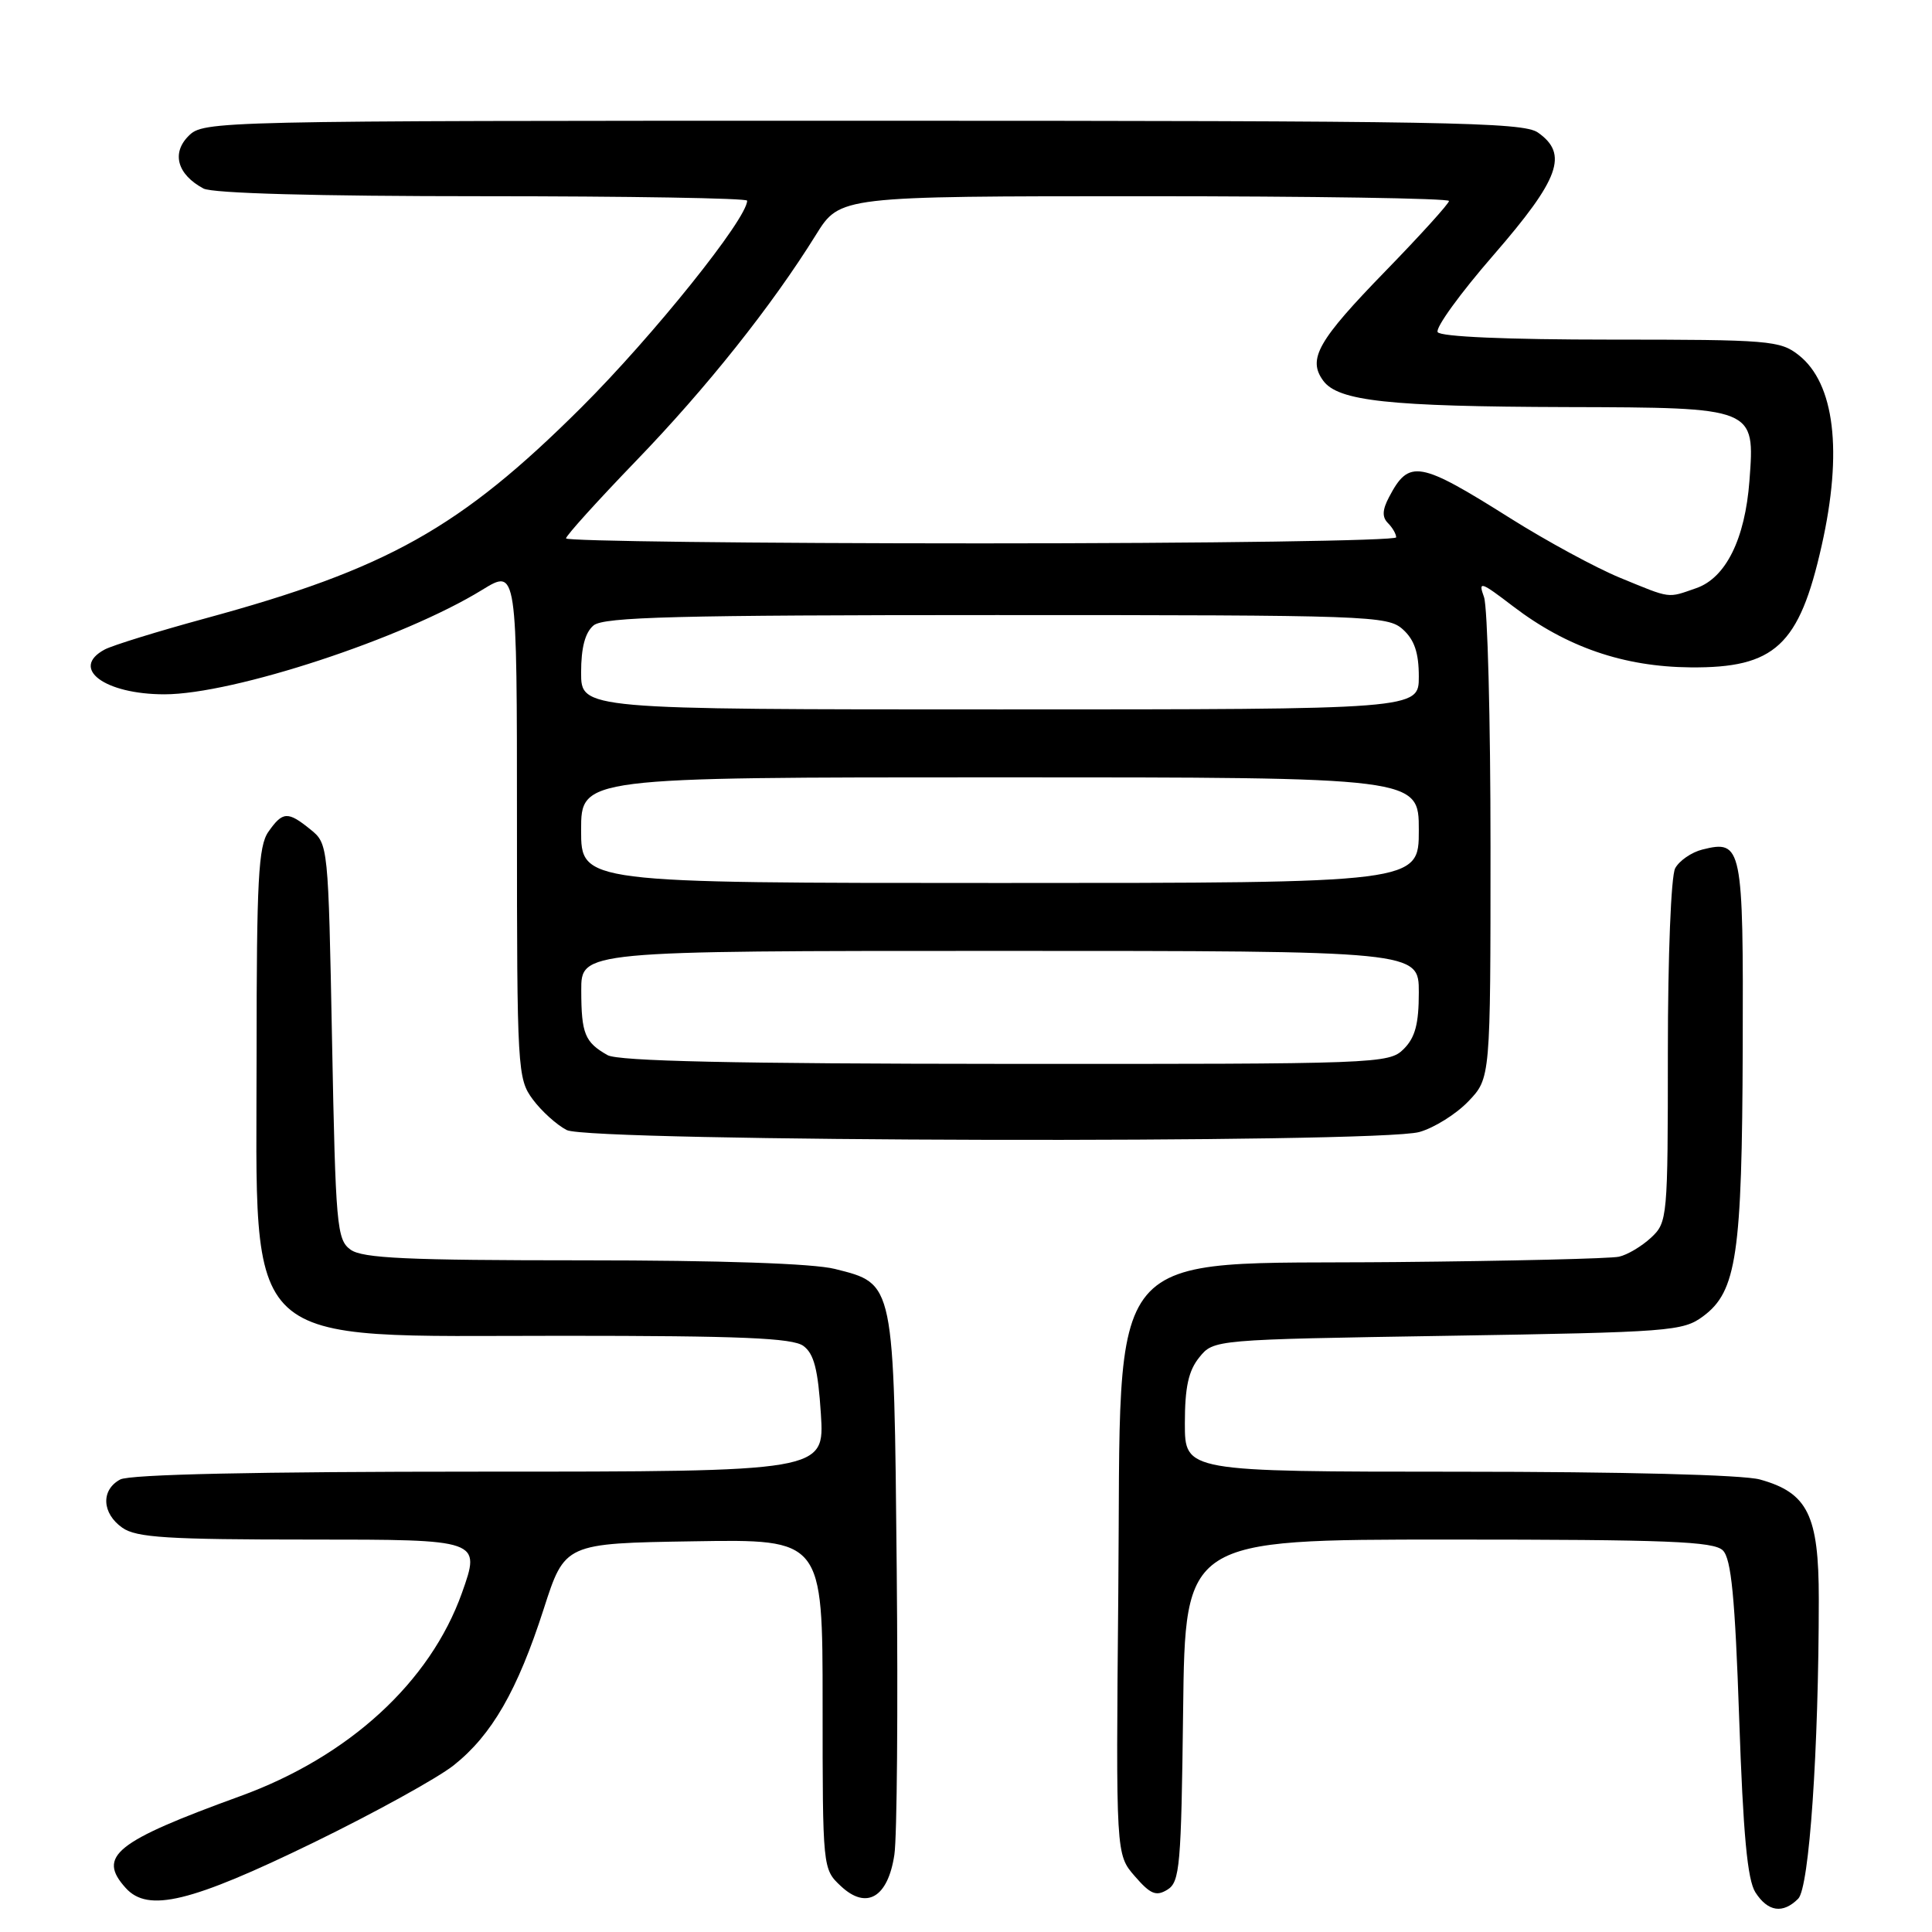 <?xml version="1.0" encoding="UTF-8" standalone="no"?>
<!DOCTYPE svg PUBLIC "-//W3C//DTD SVG 1.1//EN" "http://www.w3.org/Graphics/SVG/1.1/DTD/svg11.dtd" >
<svg xmlns="http://www.w3.org/2000/svg" xmlns:xlink="http://www.w3.org/1999/xlink" version="1.1" viewBox="0 0 256 256">
 <g >
 <path fill="currentColor"
d=" M 238.27 251.59 C 239.74 250.12 240.99 231.91 241.00 211.88 C 241.00 200.76 239.54 197.80 233.20 196.04 C 230.98 195.42 215.01 195.01 193.25 195.01 C 157.00 195.00 157.00 195.00 157.00 188.61 C 157.00 183.81 157.48 181.63 158.91 179.86 C 160.82 177.50 160.82 177.50 191.84 177.00 C 221.34 176.52 223.00 176.40 225.68 174.41 C 230.12 171.11 230.83 166.27 230.92 138.87 C 231.01 112.08 230.84 111.25 225.57 112.57 C 224.13 112.93 222.51 114.05 221.97 115.05 C 221.42 116.07 221.00 126.70 221.00 139.40 C 221.00 161.41 220.95 161.97 218.77 164.00 C 217.54 165.14 215.63 166.28 214.52 166.52 C 213.41 166.77 200.10 167.09 184.95 167.23 C 145.51 167.61 148.61 163.91 148.18 211.07 C 147.86 245.73 147.86 245.73 150.37 248.61 C 152.44 251.00 153.19 251.31 154.69 250.39 C 156.34 249.38 156.52 247.25 156.77 226.64 C 157.04 204.00 157.04 204.00 191.95 204.00 C 220.96 204.00 227.10 204.24 228.29 205.44 C 229.40 206.54 229.90 211.66 230.45 227.69 C 230.98 243.11 231.54 249.08 232.60 250.75 C 234.26 253.33 236.24 253.62 238.27 251.59 Z  M 41.59 244.13 C 49.63 240.21 57.97 235.61 60.12 233.91 C 65.17 229.90 68.56 224.01 72.04 213.21 C 74.84 204.50 74.84 204.50 91.92 204.23 C 109.00 203.95 109.00 203.95 109.00 225.80 C 109.00 247.59 109.01 247.66 111.41 249.91 C 114.81 253.11 117.66 251.44 118.51 245.75 C 118.86 243.41 119.00 226.40 118.82 207.95 C 118.45 169.67 118.55 170.13 110.62 168.14 C 107.78 167.42 95.47 167.00 77.25 167.00 C 53.91 167.00 48.01 166.73 46.44 165.58 C 44.63 164.26 44.47 162.43 44.00 137.99 C 43.50 111.97 43.49 111.81 41.14 109.91 C 38.13 107.47 37.46 107.51 35.56 110.22 C 34.24 112.10 34.00 116.63 34.00 139.47 C 34.00 179.44 31.36 177.00 74.56 177.00 C 98.09 177.00 105.02 177.29 106.45 178.34 C 107.86 179.37 108.39 181.45 108.77 187.34 C 109.26 195.00 109.26 195.00 63.57 195.00 C 33.98 195.00 17.19 195.36 15.93 196.04 C 13.35 197.42 13.49 200.53 16.22 202.44 C 18.08 203.74 22.21 204.00 41.08 204.00 C 63.72 204.00 63.72 204.00 61.21 211.07 C 56.99 222.90 46.22 232.77 31.83 238.00 C 15.27 244.02 12.85 245.96 16.66 250.17 C 19.62 253.45 25.26 252.08 41.59 244.13 Z  M 188.06 150.00 C 190.01 149.46 192.94 147.63 194.56 145.94 C 197.50 142.87 197.50 142.87 197.50 112.18 C 197.50 95.31 197.11 80.43 196.64 79.12 C 195.85 76.94 196.17 77.04 200.49 80.34 C 207.58 85.75 215.14 88.35 224.00 88.43 C 235.19 88.53 238.41 85.54 241.38 72.30 C 244.19 59.82 243.10 50.79 238.33 47.05 C 235.89 45.12 234.38 45.00 213.42 45.00 C 199.71 45.00 190.88 44.62 190.50 44.01 C 190.16 43.46 193.50 38.85 197.93 33.76 C 206.66 23.69 207.85 20.41 203.78 17.56 C 201.81 16.18 191.65 16.00 114.28 16.00 C 28.00 16.00 26.98 16.02 24.98 18.02 C 22.70 20.30 23.50 23.13 26.96 24.98 C 28.16 25.62 41.95 26.00 63.93 26.00 C 83.22 26.00 99.00 26.26 99.00 26.59 C 99.00 28.98 86.54 44.51 77.02 54.00 C 60.97 69.98 51.31 75.39 27.10 81.97 C 20.87 83.67 14.92 85.51 13.88 86.06 C 9.23 88.55 13.84 92.00 21.80 92.00 C 30.94 91.99 53.43 84.60 63.89 78.16 C 68.50 75.33 68.50 75.33 68.50 109.09 C 68.50 141.80 68.57 142.94 70.60 145.68 C 71.75 147.23 73.77 149.06 75.10 149.74 C 78.14 151.30 182.51 151.54 188.06 150.00 Z  M 80.50 139.81 C 77.49 138.10 77.03 136.98 77.02 131.25 C 77.00 126.00 77.00 126.00 132.50 126.00 C 188.00 126.00 188.00 126.00 188.00 131.50 C 188.00 135.67 187.52 137.48 186.00 139.00 C 184.05 140.95 182.69 141.00 133.25 140.97 C 97.31 140.95 81.92 140.61 80.50 139.81 Z  M 77.00 110.00 C 77.00 103.00 77.00 103.00 132.50 103.00 C 188.00 103.00 188.00 103.00 188.00 110.00 C 188.00 117.00 188.00 117.00 132.50 117.00 C 77.00 117.00 77.00 117.00 77.00 110.00 Z  M 77.00 89.12 C 77.00 85.81 77.53 83.81 78.65 82.87 C 80.01 81.75 89.66 81.50 132.05 81.50 C 181.53 81.50 183.88 81.58 185.89 83.40 C 187.42 84.78 188.00 86.51 188.00 89.65 C 188.00 94.00 188.00 94.00 132.50 94.00 C 77.00 94.00 77.00 94.00 77.00 89.12 Z  M 214.67 76.56 C 211.46 75.24 204.94 71.70 200.17 68.70 C 188.04 61.06 186.71 60.82 184.06 65.86 C 183.16 67.56 183.12 68.52 183.91 69.31 C 184.51 69.91 185.00 70.76 185.00 71.20 C 185.00 71.64 160.25 72.00 130.00 72.00 C 99.75 72.00 75.00 71.70 75.00 71.34 C 75.00 70.98 79.17 66.37 84.26 61.09 C 93.60 51.42 102.27 40.53 108.12 31.11 C 111.30 26.00 111.30 26.00 151.65 26.00 C 173.84 26.00 192.00 26.28 192.00 26.63 C 192.00 26.97 188.23 31.14 183.62 35.88 C 174.62 45.13 173.23 47.57 175.33 50.44 C 177.31 53.15 184.01 53.87 207.60 53.94 C 232.64 54.01 232.54 53.97 231.81 63.71 C 231.23 71.42 228.68 76.57 224.77 77.93 C 220.89 79.28 221.51 79.37 214.67 76.56 Z "/>
</g>
</svg>